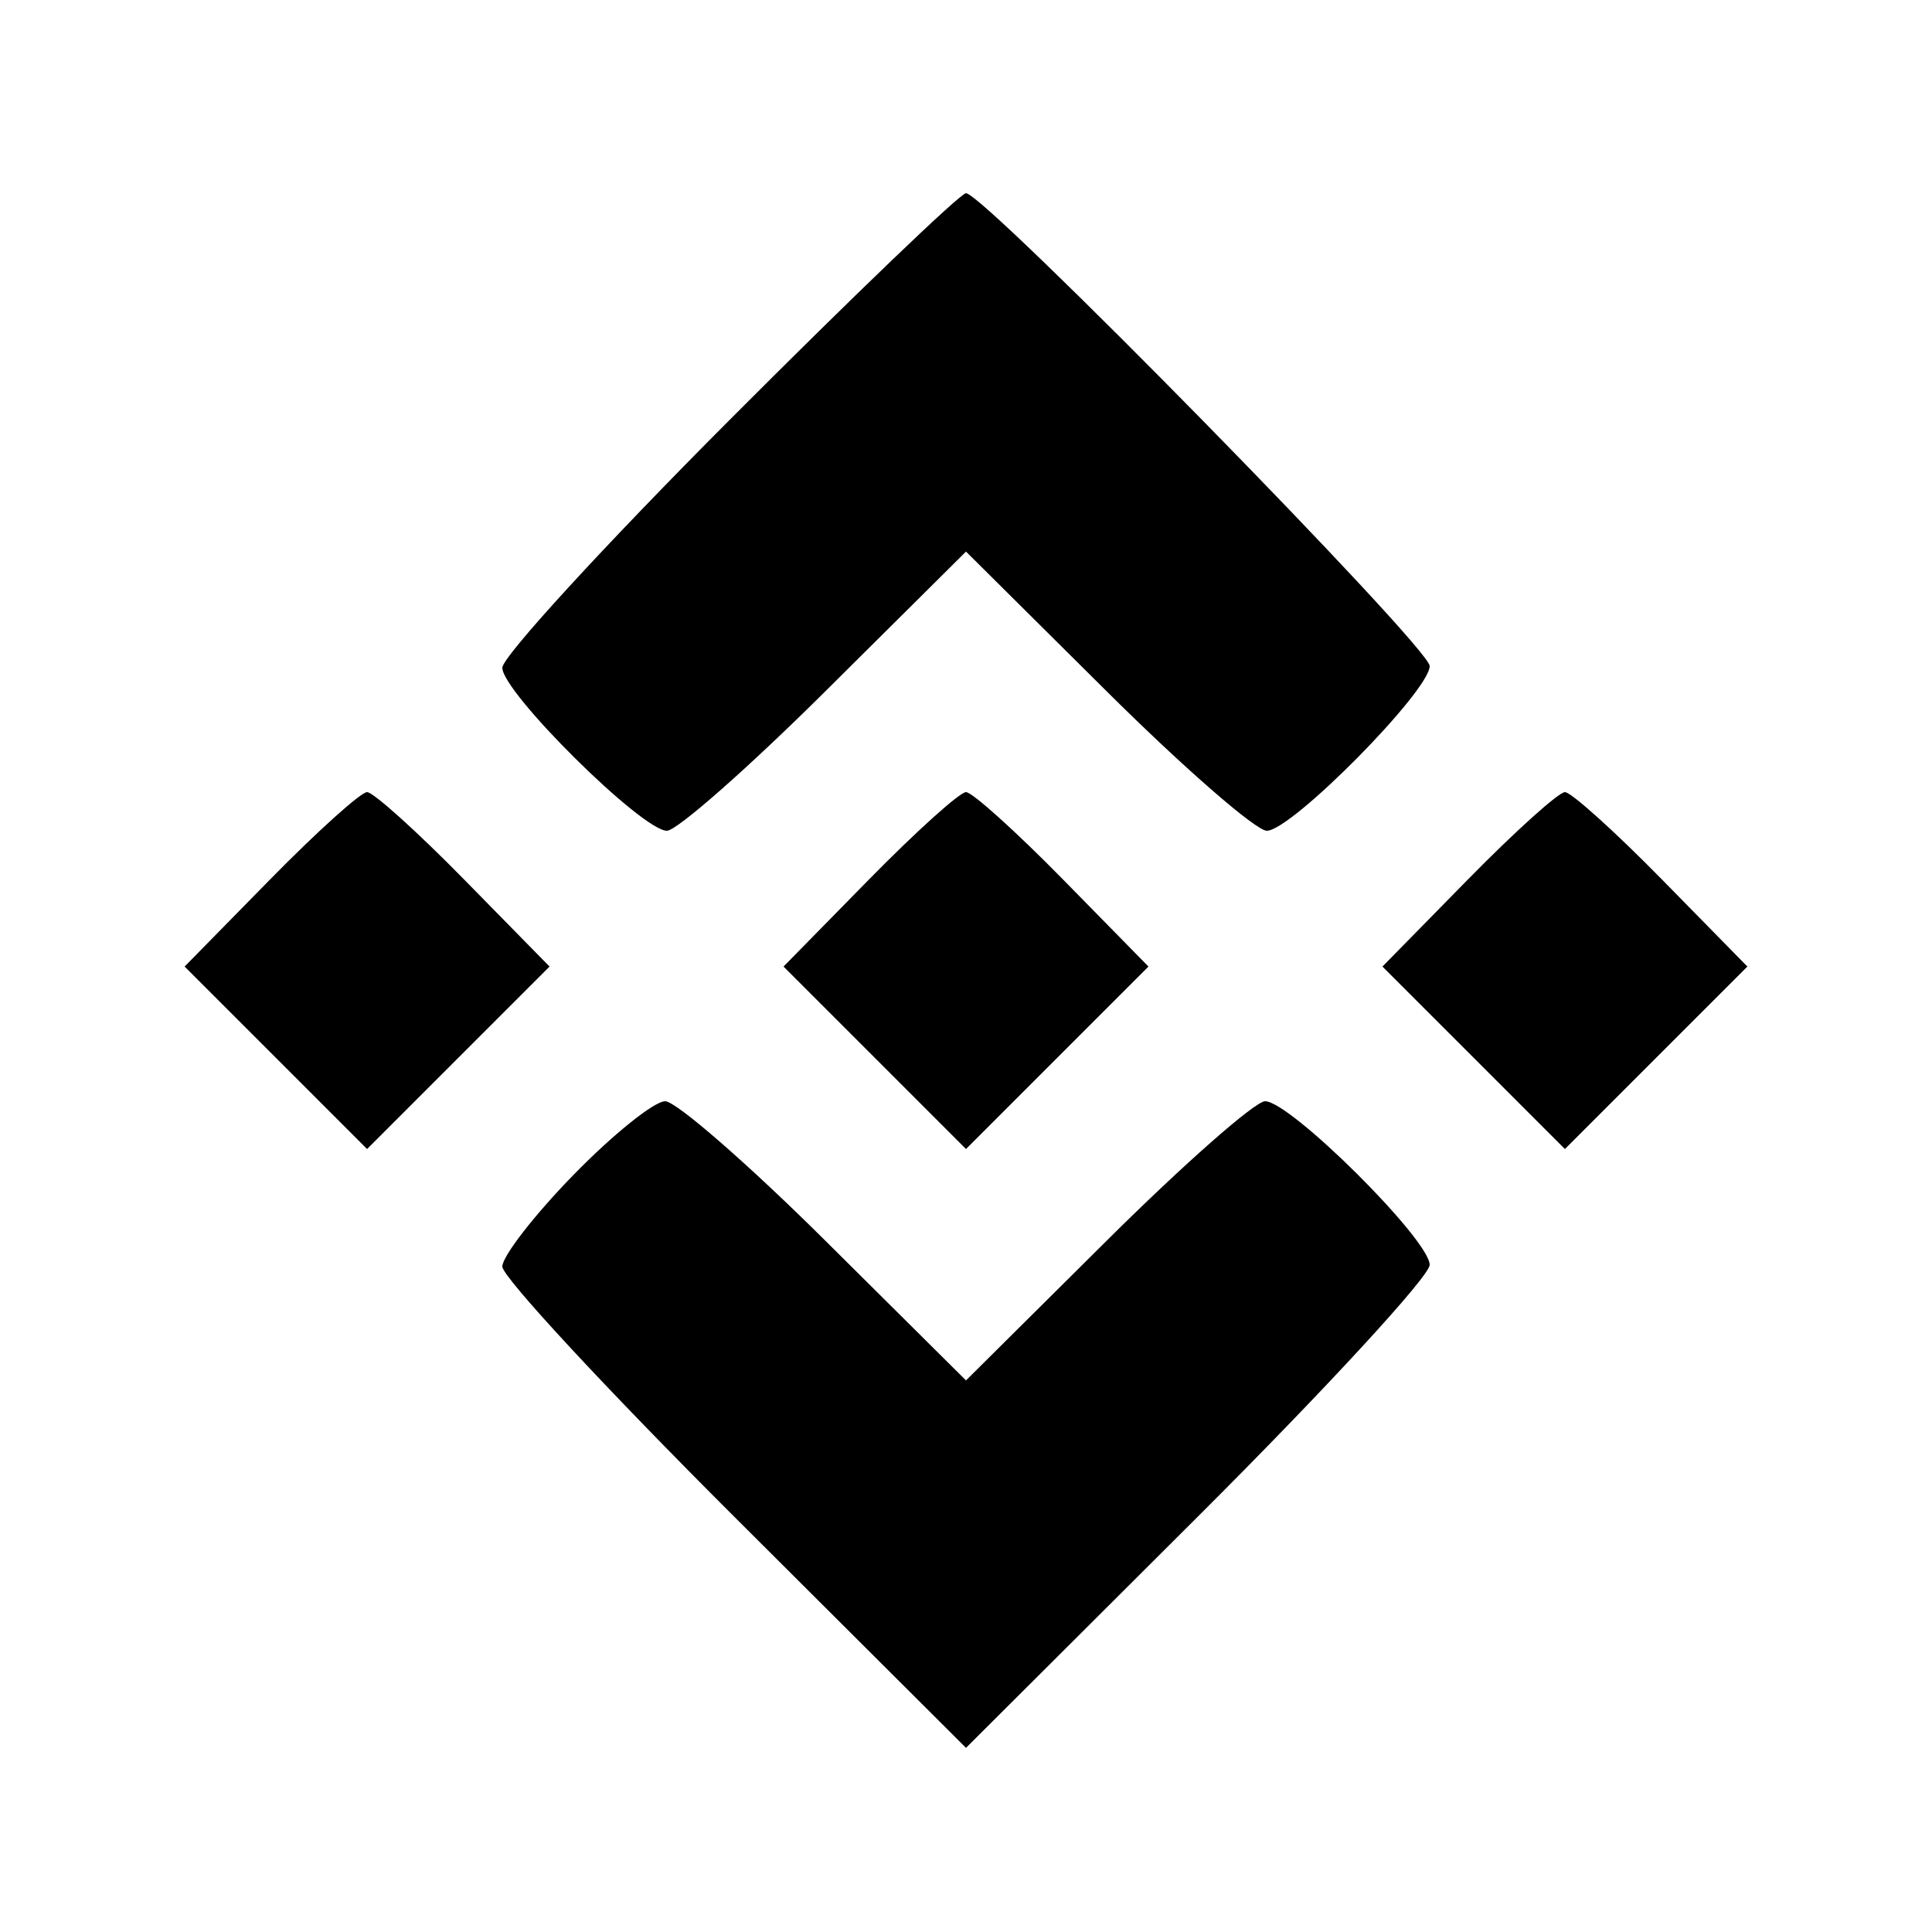 <svg xmlns="http://www.w3.org/2000/svg" width="100" height="100"><path d="M37.734 21.765C31.28 28.236 26 33.994 26 34.562 26 35.836 33.232 43 34.519 43c.514 0 4.207-3.251 8.207-7.225L50 28.55l7.274 7.225c4 3.974 7.734 7.225 8.297 7.225C66.844 43 74 35.761 74 34.473 74 33.502 50.952 10 50 10c-.292 0-5.812 5.294-12.266 11.765M13.986 45.514l-4.431 4.515 4.723 4.722L19 59.474l4.722-4.723 4.723-4.722-4.431-4.515C21.577 43.032 19.321 41 19 41c-.321 0-2.577 2.032-5.014 4.514m31 0l-4.431 4.515 4.723 4.722L50 59.474l4.722-4.723 4.723-4.722-4.431-4.515C52.577 43.032 50.321 41 50 41c-.321 0-2.577 2.032-5.014 4.514m31 0l-4.431 4.515 4.723 4.722L81 59.474l4.722-4.723 4.723-4.722-4.431-4.515C83.577 43.032 81.321 41 81 41c-.321 0-2.577 2.032-5.014 4.514M29.703 60.792C27.666 62.878 26 65.022 26 65.558c0 .535 5.4 6.359 12 12.942l12 11.969L62 78.5c6.6-6.583 12-12.447 12-13.031C74 64.172 66.786 57 65.481 57c-.514 0-4.207 3.251-8.207 7.225L50 71.45l-7.274-7.225c-4-3.974-7.734-7.225-8.297-7.225-.563 0-2.689 1.706-4.726 3.792" fill-rule="evenodd"/></svg>